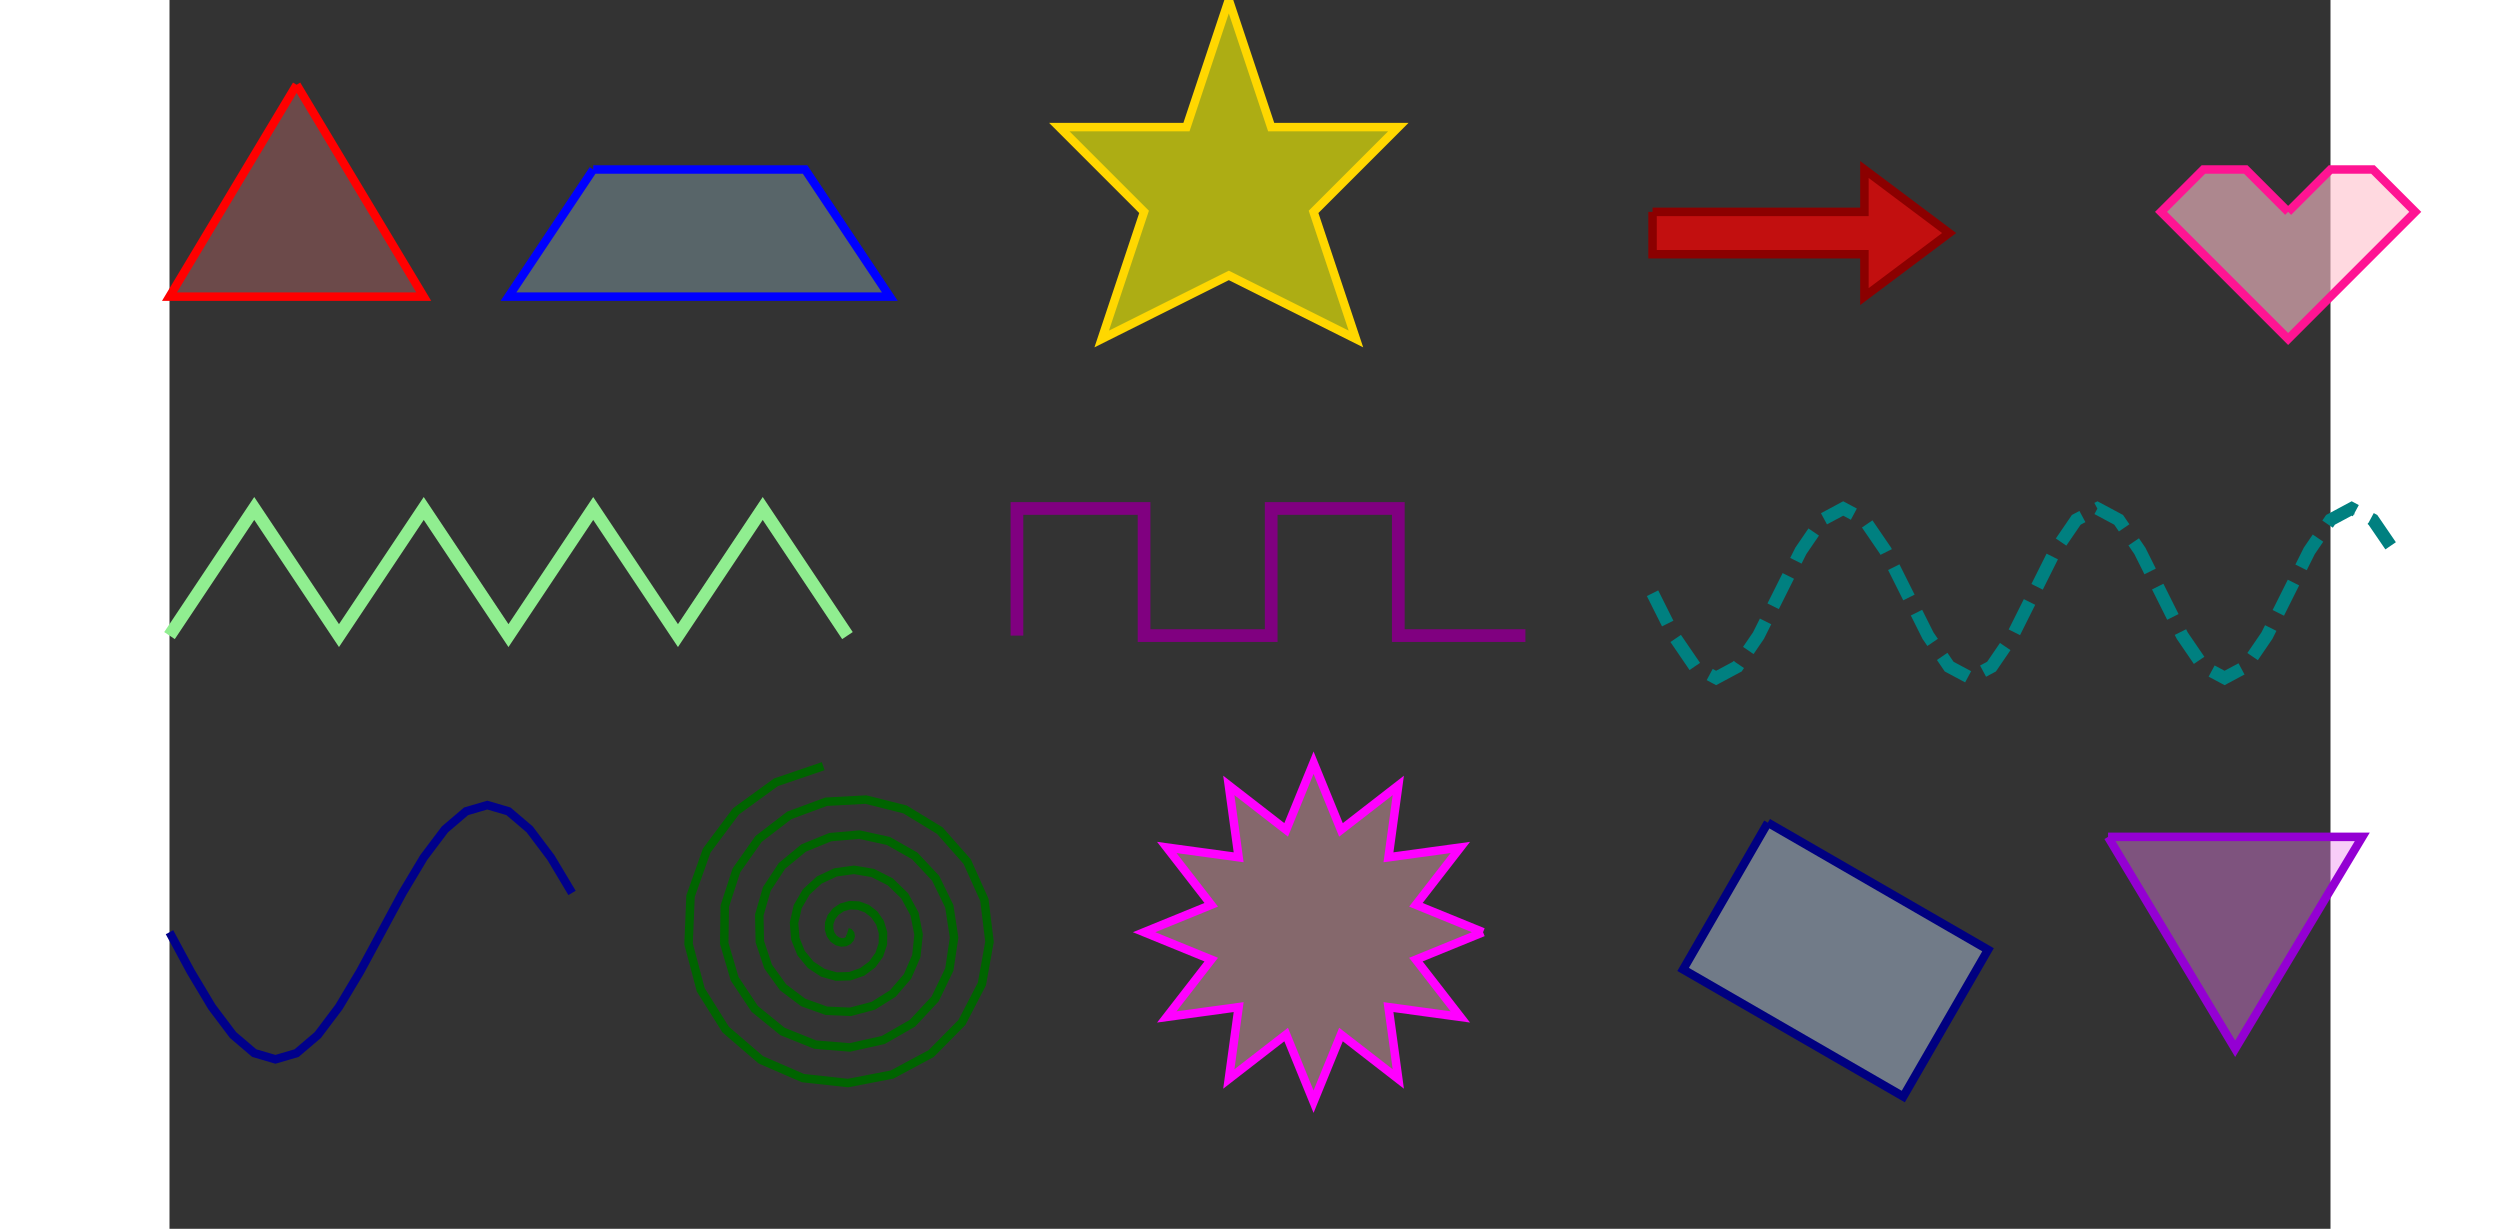 <svg width="590.0" height="290.0" viewBox="50 30 510 290" xmlns="http://www.w3.org/2000/svg" xmlns:xlink="http://www.w3.org/1999/xlink">
    <rect x="50" y="30" width="510" height="290" fill="#333333" stroke="none"/>
    <polyline points="80.0,50.0 50.0,100.0 110.0,100.0 80.0,50.0" fill="lightcoral" fill-opacity="0.3" stroke="red" stroke-width="2.0" />
    <polyline points="150.0,70.0 200.0,70.0 220.0,100.0 130.0,100.0 150.0,70.0" fill="lightblue" fill-opacity="0.3" stroke="blue" stroke-width="2.0" />
    <polyline points="300.0,30.0 310.0,60.0 340.0,60.0 320.0,80.0 330.0,110.0 300.0,95.0 270.0,110.0 280.0,80.0 260.0,60.0 290.0,60.0 300.0,30.0" fill="yellow" fill-opacity="0.6" stroke="gold" stroke-width="2.0" />
    <polyline points="50.0,180.0 70.0,150.0 90.0,180.0 110.0,150.0 130.0,180.0 150.0,150.0 170.0,180.0 190.0,150.0 210.0,180.0" fill="none" stroke="lightgreen" stroke-width="3.0" />
    <polyline points="250.0,180.0 250.0,150.0 280.0,150.0 280.0,180.0 310.0,180.0 310.0,150.0 340.0,150.0 340.0,180.0 370.0,180.0" fill="none" stroke="purple" stroke-width="3.0" />
    <polyline points="50.0,250.0 55.0,259.271 60.0,267.634 65.0,274.271 70.0,278.532 75.0,280.0 80.0,278.532 85.0,274.271 90.0,267.634 95.0,259.271 100.0,250.0 105.0,240.729 110.0,232.366 115.0,225.729 120.0,221.468 125.0,220.0 130.0,221.468 135.0,225.729 140.0,232.366 145.0,240.729" fill="none" stroke="darkblue" stroke-width="2.0" />
    <polyline points="400.0,80.0 450.0,80.0 450.0,70.0 470.0,85.0 450.0,100.0 450.0,90.0 400.0,90.0 400.0,80.0" fill="red" fill-opacity="0.7" stroke="darkred" stroke-width="2.0" />
    <polyline points="550.0,80.0 540.0,70.0 530.0,70.0 520.0,80.0 530.0,90.0 550.0,110.0 570.0,90.0 580.0,80.0 570.0,70.0 560.0,70.0 550.0,80.0" fill="pink" fill-opacity="0.6" stroke="deeppink" stroke-width="2.0" />
    <polyline points="210.0,250.0 210.382,250.118 210.66,250.452 210.746,250.94 210.58,251.491 210.141,251.995 209.455,252.337 208.586,252.417 207.64,252.161 206.745,251.539 206.04,250.564 205.655,249.306 205.696,247.876 206.225,246.424 207.255,245.119 208.735,244.135 210.56,243.625 212.57,243.704 214.57,244.436 216.344,245.815 217.681,247.765 218.399,250.141 218.362,252.742 217.505,255.322 215.84,257.619 213.466,259.38 210.561,260.385 207.37,260.475 204.184,259.572 201.316,257.69 199.066,254.945 197.696,251.543 197.396,247.769 198.263,243.961 200.286,240.482 203.342,237.684 207.202,235.875 211.543,235.281 215.981,236.026 220.103,238.113 223.502,241.415 225.822,245.683 226.791,250.565 226.252,255.633 224.184,260.42 220.709,264.468 216.087,267.364 210.699,268.787 205.012,268.541 199.542,266.577 194.806,263.006 191.274,258.094 189.321,252.241 189.19,245.954 190.962,239.796 194.547,234.341 199.681,230.118 205.946,227.563 212.806,226.97 219.65,228.463 225.848,231.976 230.807,237.256 234.032,243.875 235.168,251.271 234.044,258.789 230.691,265.744 225.347,271.481 218.439,275.437 210.554,277.194 202.382,276.528 194.664,273.426 188.117,268.103 183.375,260.98 180.921,252.658 181.043,243.863 183.801,235.385 189.014,228.006 196.273,222.428 204.969,219.208 214.349,218.701 223.574,221.021 231.8,226.031 238.255,233.341 242.305,242.343 243.524,252.258 241.733,262.208 237.022,271.288 229.751,278.652 220.521,283.591 210.126,285.6 199.483,284.43 189.553,280.115 181.255,272.977 175.376,263.602 172.504,252.792 172.963,241.497 176.784,230.731 183.691,221.482 193.121,214.62 204.273,210.816" fill="none" stroke="darkgreen" stroke-width="2.0" />
    <polyline points="360.0,250.0 344.148,256.47 354.641,270.0 337.678,267.678 340.0,284.641 326.47,274.148 320.0,290.0 313.53,274.148 300.0,284.641 302.322,267.678 285.359,270.0 295.852,256.47 280.0,250.0 295.852,243.53 285.359,230.0 302.322,232.322 300.0,215.359 313.53,225.852 320.0,210.0 326.47,225.852 340.0,215.359 337.678,232.322 354.641,230 344.148,243.53 360.0,250.0" fill="lightpink" fill-opacity="0.4" stroke="magenta" stroke-width="2.0" />
    <polyline points="400.0,170.0 405.0,180.0 410.0,187.321 415.0,190.0 420.0,187.321 425.0,180.0 430.0,170.0 435.0,160.0 440.0,152.679 445.0,150.0 450.0,152.679 455.0,160.0 460.0,170 465.0,180.0 470.0,187.321 475.0,190.0 480.0,187.321 485.0,180.0 490.0,170.0 495.0,160.0 500.0,152.679 505.0,150.0 510.0,152.679 515.0,160.0 520.0,170 525.0,180 530.0,187.321 535.0,190.0 540.0,187.321 545.0,180 550.0,170.0 555.0,160 560.0,152.679 565.0,150.0 570.0,152.679 575.0,160" fill="none" stroke="teal" stroke-width="3.0" stroke-dasharray="8.0,4.0" />
    <polyline points="0.0,0.0 60.0,0.0 60.0,40.0 0.0,40.0 0.0,0.0" fill="lightsteelblue" fill-opacity="0.5" stroke="navy" stroke-width="2.0" transform="translate(416.0,234.0) rotate(30,24.0,16.0)" />
    <polyline points="-11.25,-6.25 48.75,-6.25 18.75,43.75 -11.25,-6.25" fill="violet" fill-opacity="0.4" stroke="darkviolet" stroke-width="2.0" transform="translate(518.75,233.75)" />
</svg>
